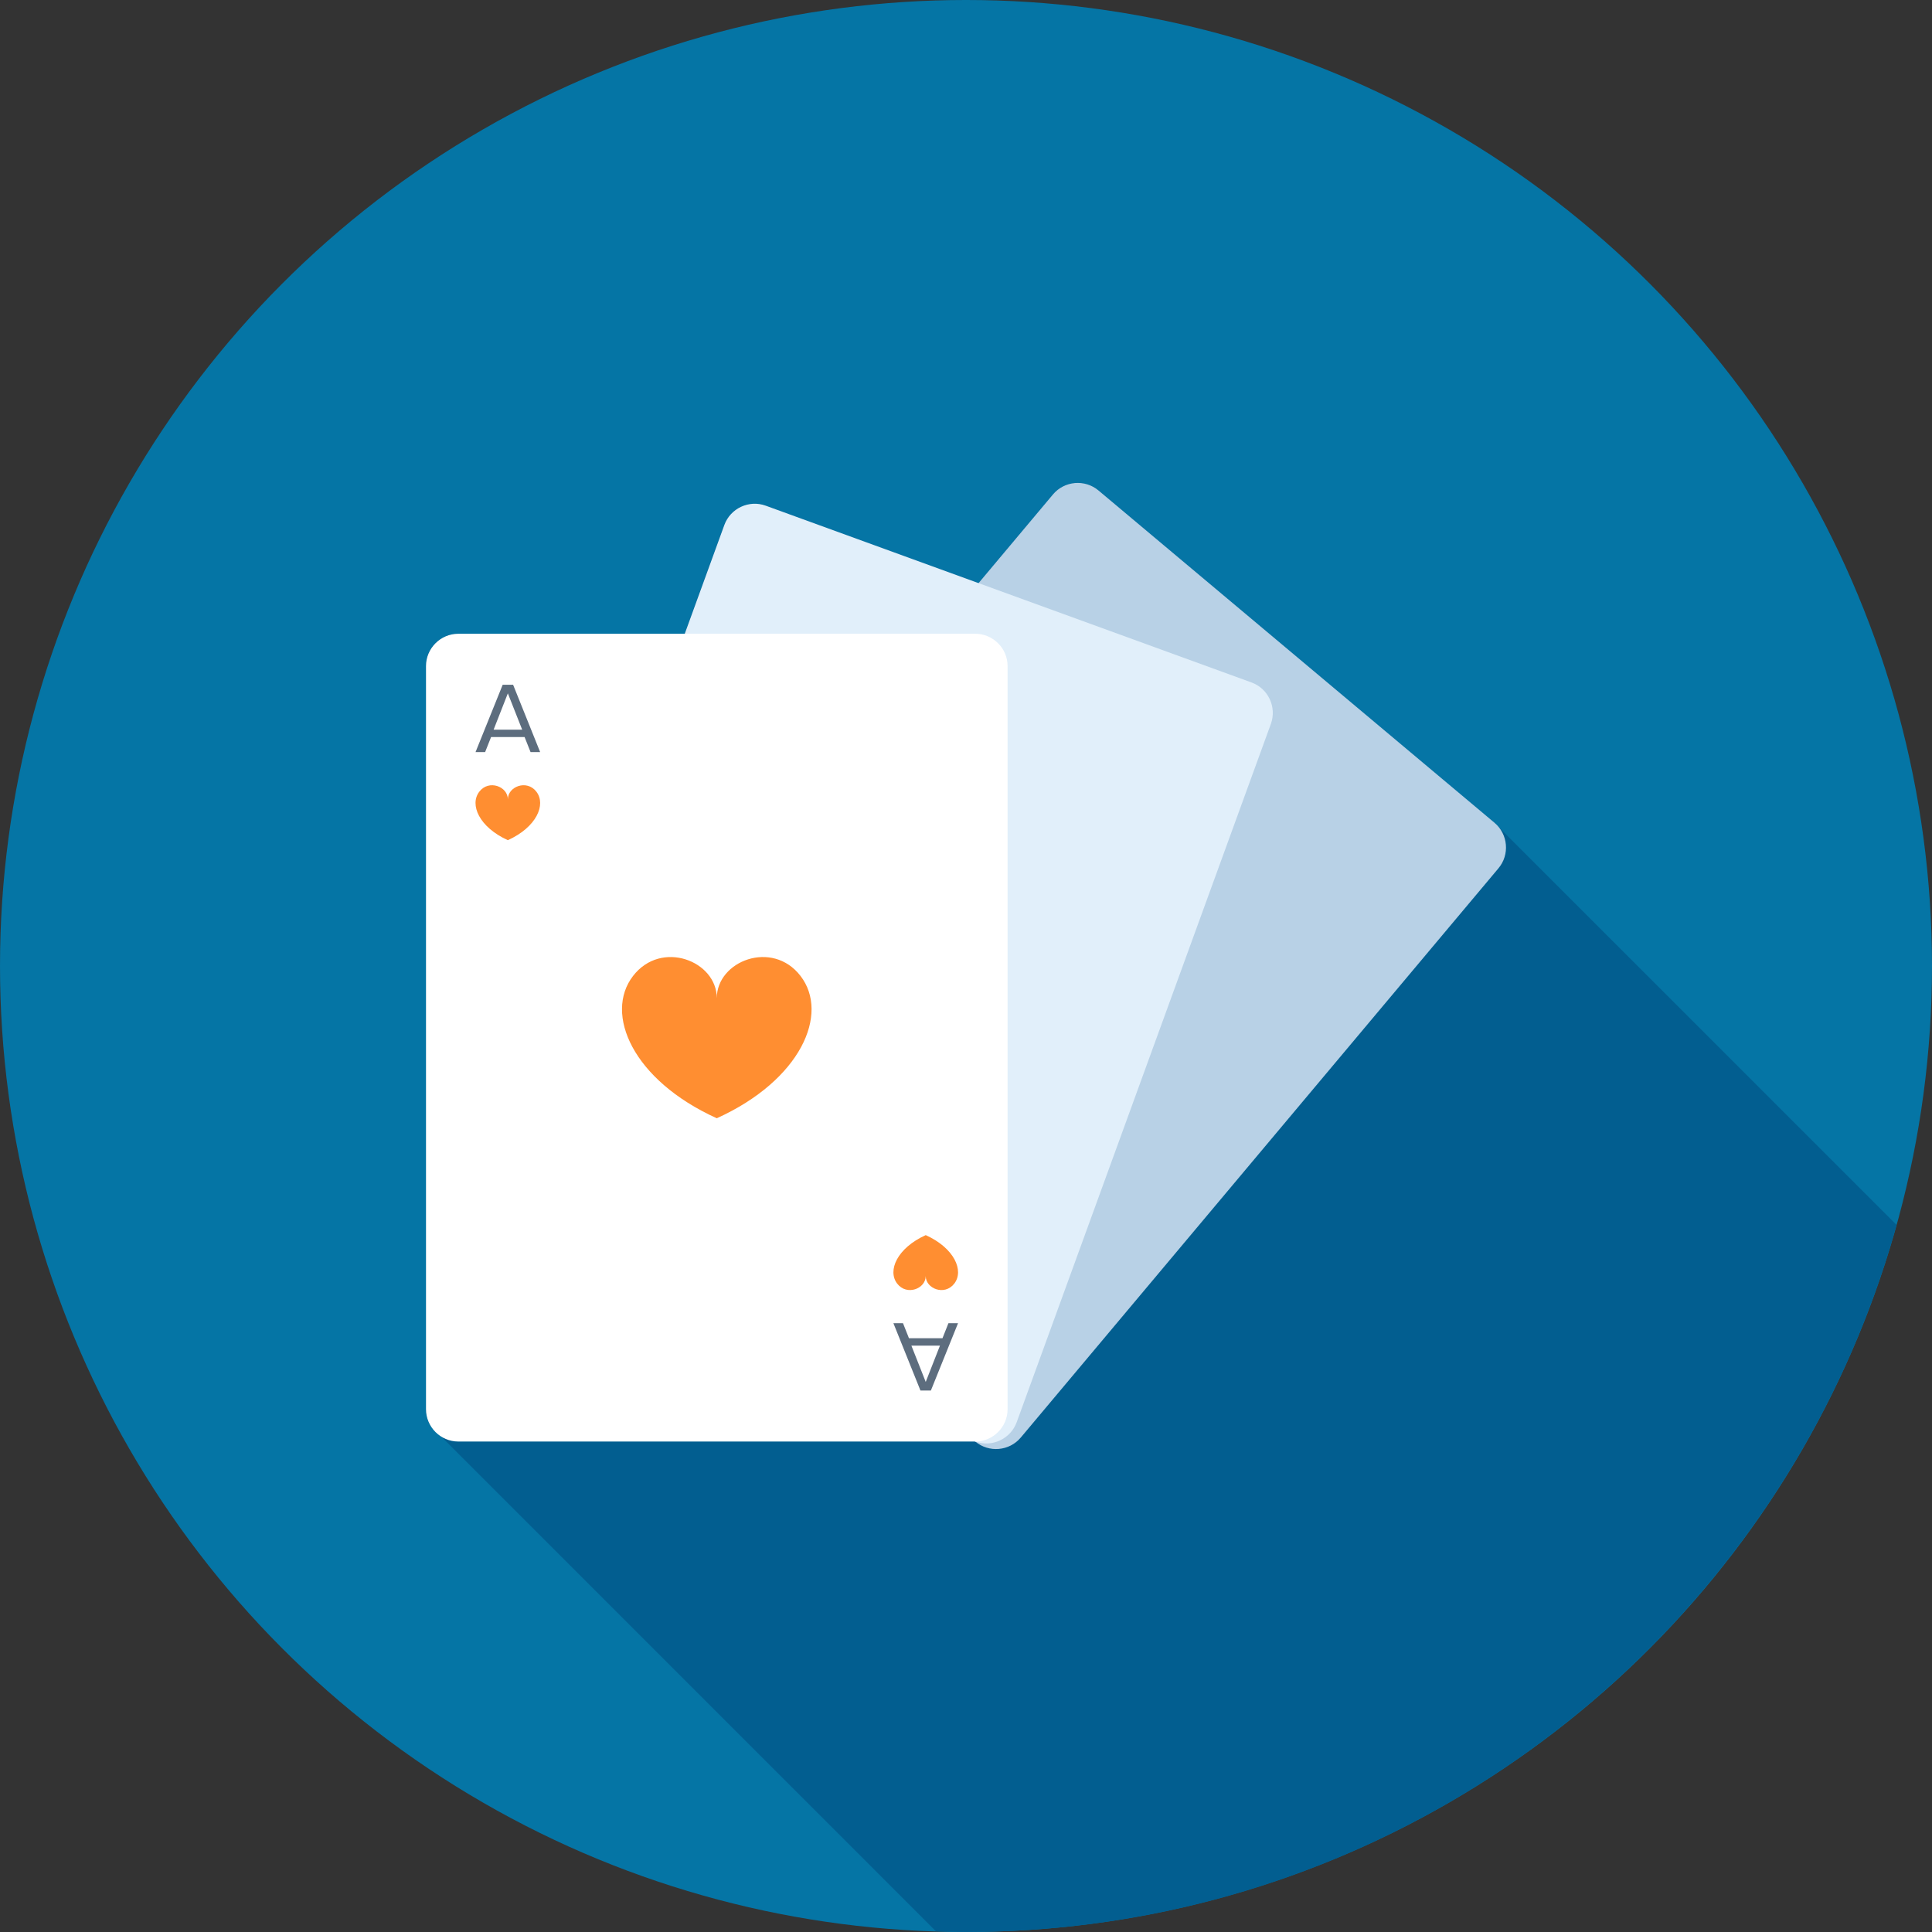<?xml version="1.0" encoding="iso-8859-1"?>
<!-- Generator: Adobe Illustrator 19.0.0, SVG Export Plug-In . SVG Version: 6.00 Build 0)  -->
<svg version="1.1" id="Layer_1" xmlns="http://www.w3.org/2000/svg" xmlns:xlink="http://www.w3.org/1999/xlink" x="0px" y="0px"
	 viewBox="0 0 512.003 512.003" style="enable-background:new 0 0 512.003 512.003;" xml:space="preserve">
<rect x="0" y="0" width="512.003" height="512.003" fill="#333333" stroke="none"/>
<circle style="fill:#0575A5;" cx="256.001" cy="256" r="256"/>
<path style="fill:#025E90;" d="M502.619,324.623L396.922,218.941c-0.261-0.32-0.579-0.625-0.893-0.899l-104.924-88.072
	c-3.633-3.049-9.055-2.557-12.06,1.07l-19.715,23.488l-56.428-20.529c-4.398-1.608-9.37,0.673-10.985,5.112l-10.486,28.823h-60.017
	c-4.71,0-8.561,3.855-8.561,8.558v196.943c0,1.656,0.494,3.231,1.344,4.531l2.778,2.78L248.019,511.8
	c2.657,0.082,5.307,0.202,7.977,0.202C373.603,512,472.616,432.668,502.619,324.623z"/>
<path style="fill:#B8D1E6;" d="M270.524,380.961c-3.034,3.617-8.456,4.088-12.063,1.06L153.507,293.96
	c-3.607-3.036-4.081-8.456-1.052-12.065l126.589-150.861c3.028-3.617,8.456-4.088,12.065-1.06l104.947,88.059
	c3.61,3.039,4.088,8.461,1.055,12.073L270.524,380.961z"/>
<path style="fill:#E1EFFA;" d="M269.436,376.904c-1.615,4.431-6.554,6.735-10.975,5.12l-128.742-46.866
	c-4.426-1.6-6.728-6.538-5.12-10.97l67.359-185.065c1.608-4.421,6.548-6.728,10.975-5.112l128.745,46.853
	c4.426,1.608,6.728,6.546,5.12,10.982L269.436,376.904z"/>
<path style="fill:#FFFFFF;" d="M267.022,373.455c0,4.713-3.85,8.568-8.561,8.568H121.455c-4.708,0-8.563-3.855-8.563-8.568V176.515
	c0-4.703,3.855-8.561,8.563-8.561h137.006c4.71,0,8.561,3.858,8.561,8.561V373.455z"/>
<g>
	<path style="fill:#FF8E31;" d="M212.146,258.634c-7.475-9.7-22.188-3.983-22.188,5.885c0-9.866-14.715-15.583-22.188-5.885
		c-7.734,10.035-0.113,27.612,22.188,37.719C212.259,286.246,219.872,268.669,212.146,258.634z"/>
	<path style="fill:#FF8E31;" d="M142.148,209.805c-2.547-3.313-7.562-1.357-7.562,2.012c0-3.366-5.018-5.325-7.565-2.012
		c-2.642,3.42-0.038,9.413,7.565,12.851C142.186,219.218,144.785,213.225,142.148,209.805z"/>
</g>
<path style="fill:#5D6D7E;" d="M140.604,199.314l-1.58-3.986h-8.883l-1.58,3.986h-2.54l7.199-17.853h2.757l7.171,17.853H140.604z
	 M134.586,183.744l-3.776,9.633h7.575L134.586,183.744z"/>
<path style="fill:#FF8E31;" d="M237.764,340.173c2.55,3.308,7.565,1.354,7.565-2.002c0,3.359,5.015,5.309,7.565,2.002
	c2.642-3.42,0.044-9.413-7.565-12.854C237.725,330.76,235.13,336.753,237.764,340.173z"/>
<path style="fill:#5D6D7E;" d="M239.307,350.666l1.58,3.983h8.881l1.58-3.983h2.54l-7.196,17.846h-2.757l-7.171-17.846H239.307z
	 M245.329,366.228l3.771-9.62h-7.572L245.329,366.228z"/>
<g>
</g>
<g>
</g>
<g>
</g>
<g>
</g>
<g>
</g>
<g>
</g>
<g>
</g>
<g>
</g>
<g>
</g>
<g>
</g>
<g>
</g>
<g>
</g>
<g>
</g>
<g>
</g>
<g>
</g>
</svg>
